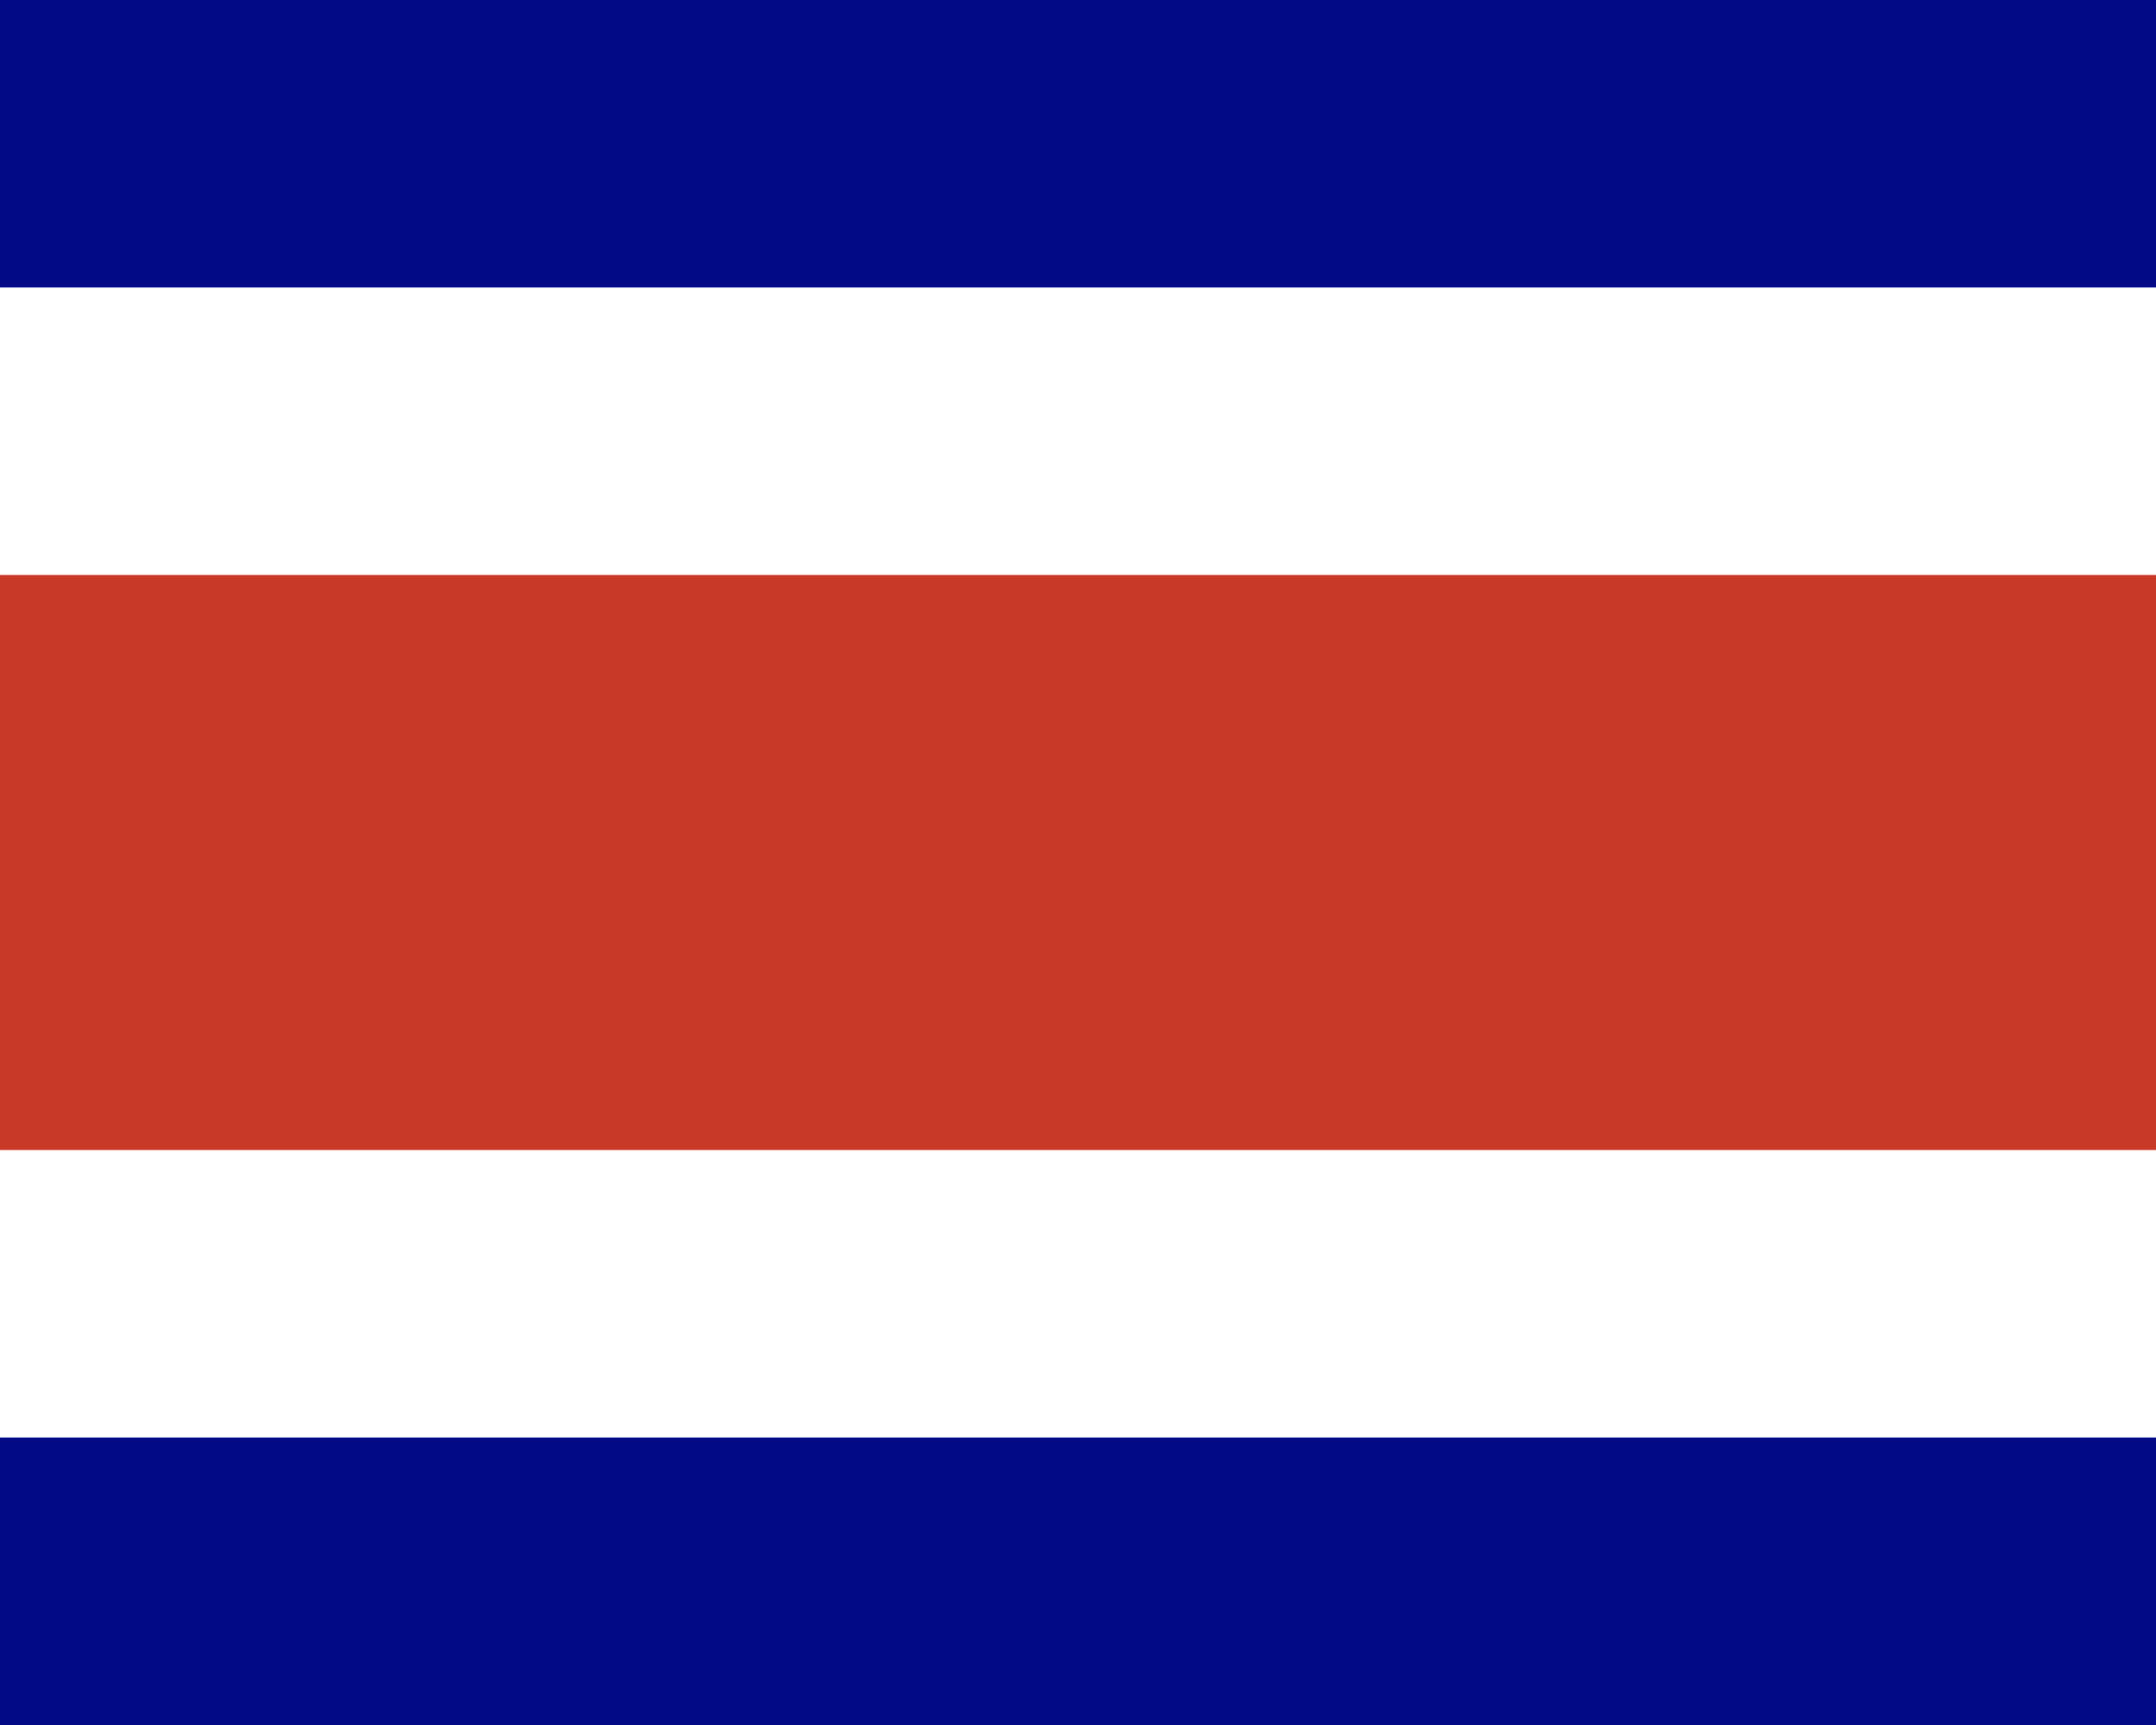 <svg xmlns="http://www.w3.org/2000/svg" width="30" height="24" viewBox="0 0 30 24">
  <path fill="#030a85" d="M30 24H0V0h30z"/>
  <path fill="#fff" d="M30 20H0V4h30z"/>
  <path fill="#c93927" d="M0 8h30v8H0z"/>
</svg>
